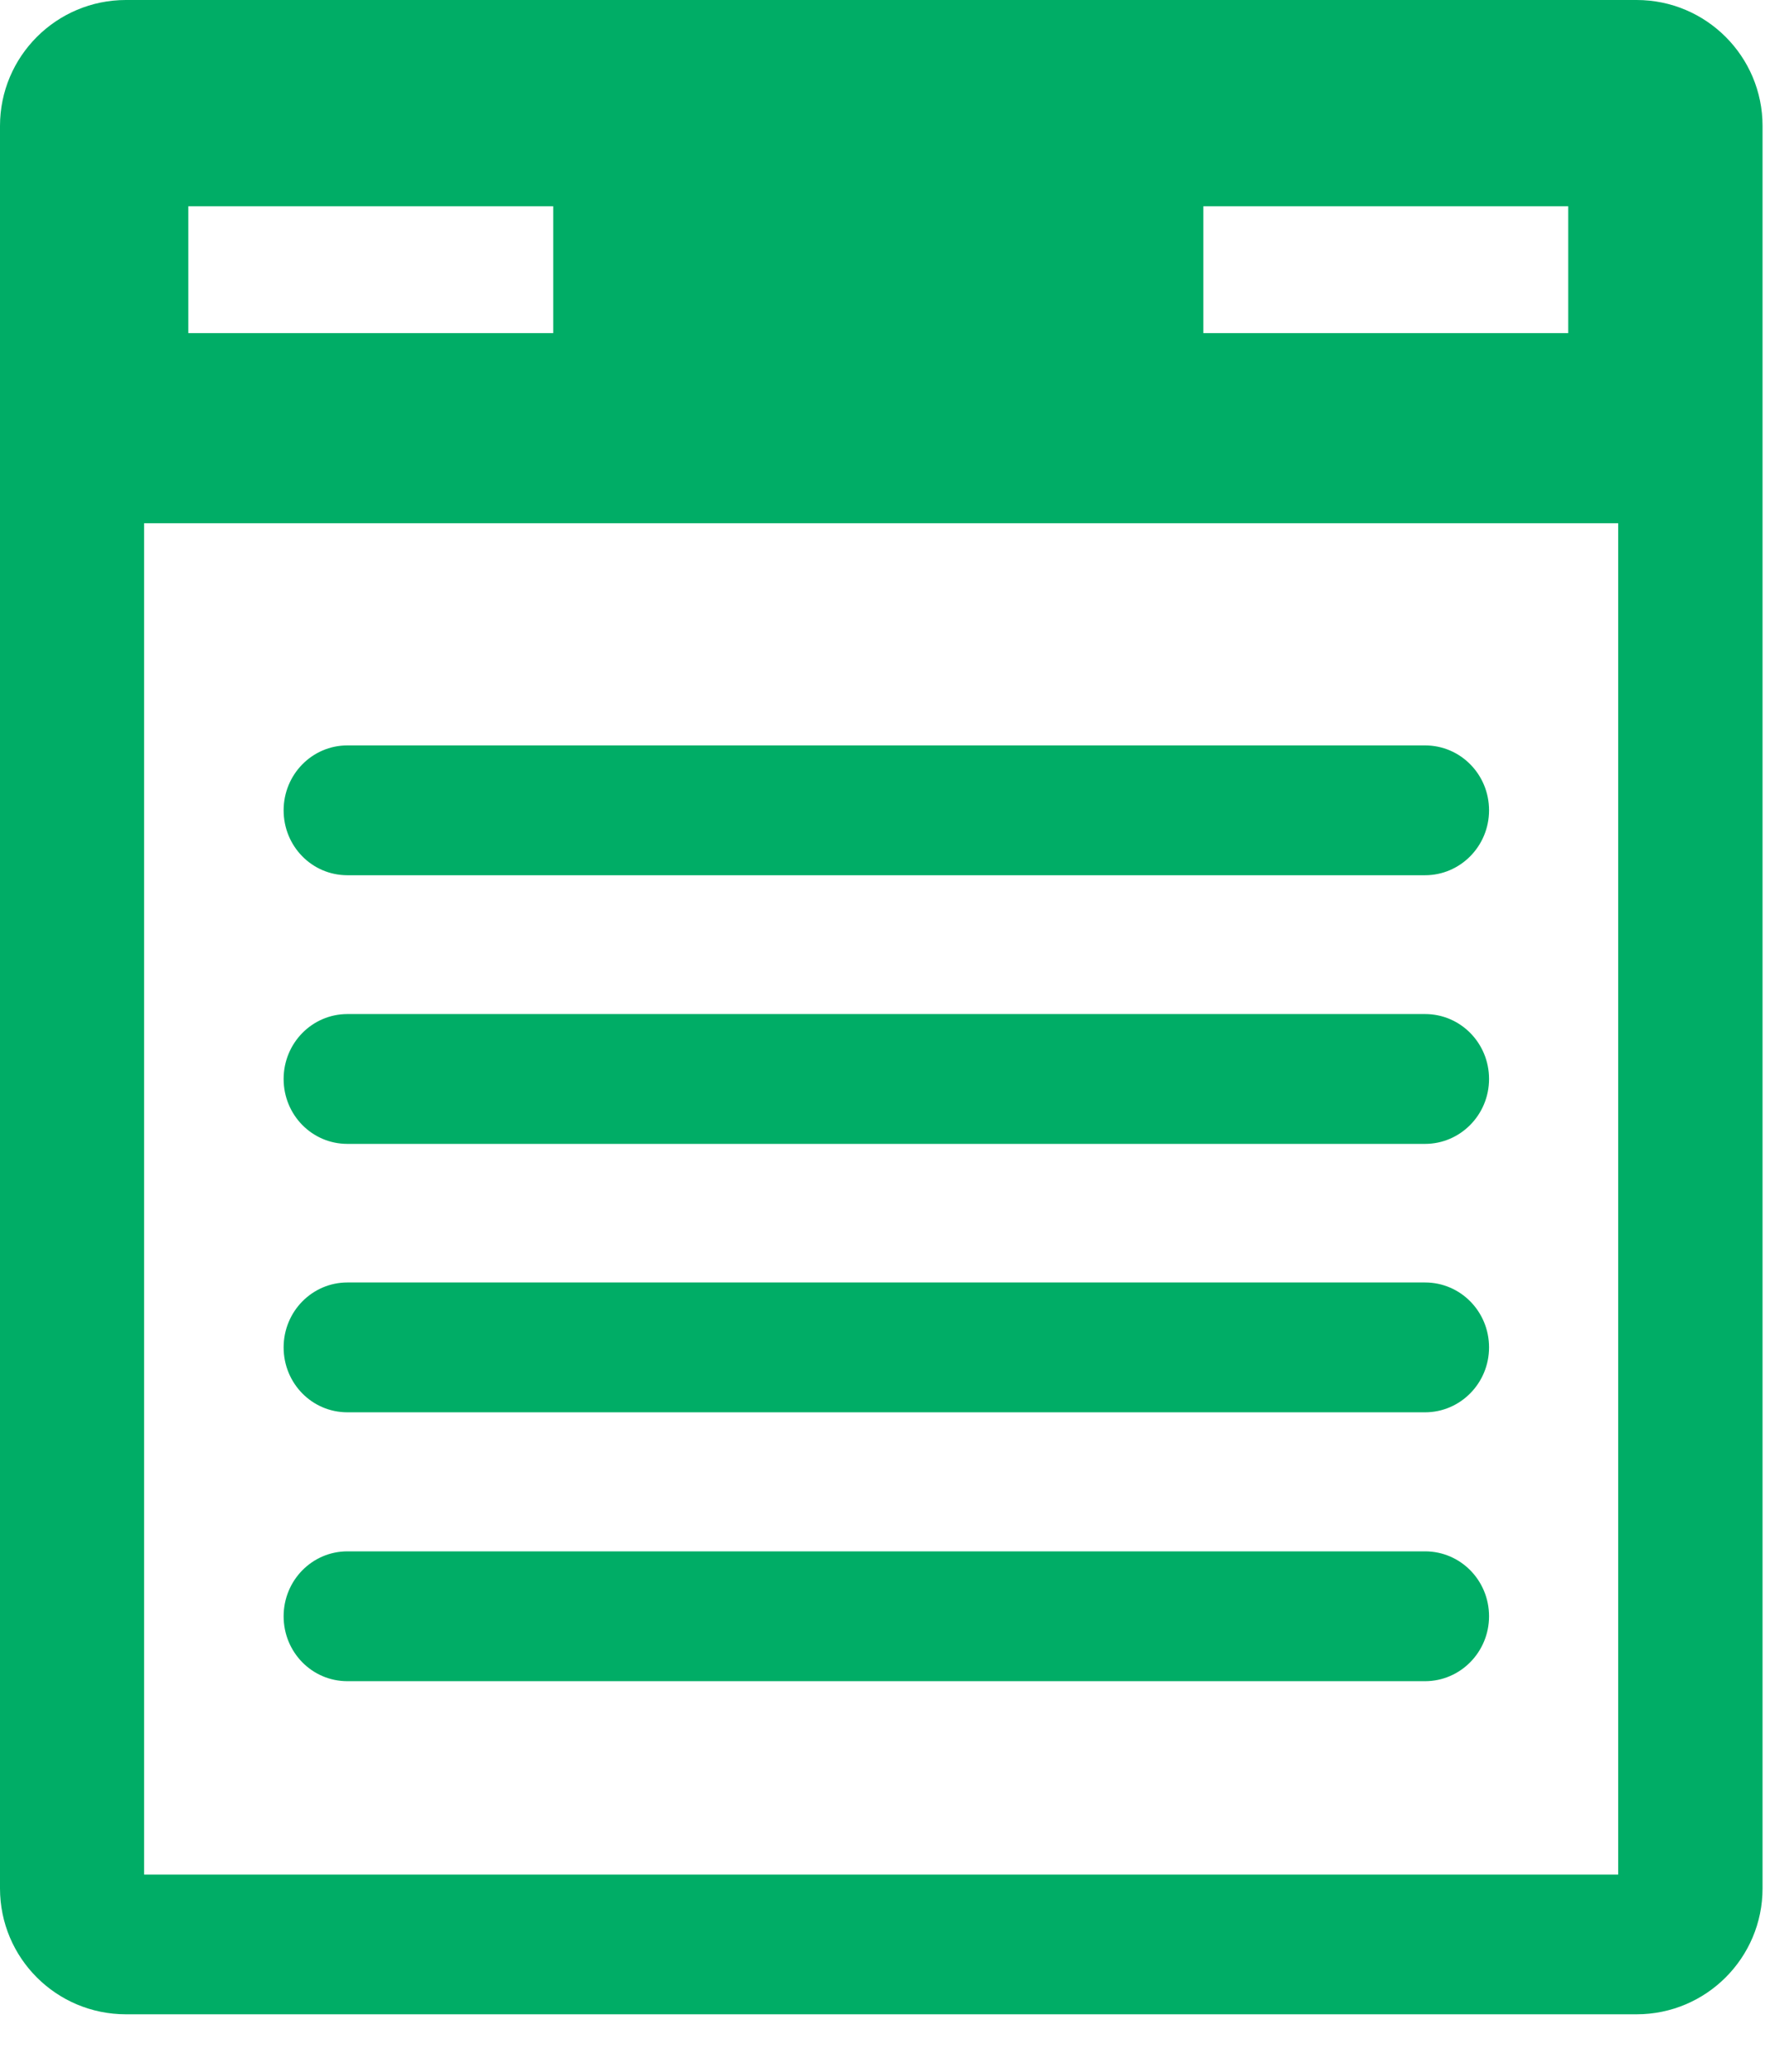 <svg width="23" height="27" viewBox="0 0 23 27" fill="none" xmlns="http://www.w3.org/2000/svg">
<path d="M21.327 0H1.641C0.735 0 0 0.735 0 1.641V24.609C0 25.518 0.735 26.25 1.641 26.25H21.327C22.233 26.25 22.968 25.515 22.968 24.609V1.641C22.968 0.735 22.233 0 21.327 0ZM15.681 2.688H20.436V4.341H15.681V2.688ZM2.454 2.688H7.209V4.341H2.454V2.688ZM21.09 24.429H1.878V6.819H21.087V24.429H21.09ZM4.527 11.406H18.57C19.029 11.406 19.404 11.028 19.404 10.56C19.404 10.092 19.032 9.714 18.57 9.714H4.527C4.068 9.714 3.696 10.092 3.696 10.56C3.696 11.028 4.065 11.406 4.527 11.406ZM4.527 14.907H18.57C19.029 14.907 19.404 14.529 19.404 14.061C19.404 13.593 19.032 13.215 18.57 13.215H4.527C4.068 13.215 3.696 13.593 3.696 14.061C3.696 14.529 4.065 14.907 4.527 14.907ZM4.527 18.405H18.57C19.029 18.405 19.404 18.027 19.404 17.559C19.404 17.091 19.032 16.713 18.57 16.713H4.527C4.068 16.713 3.696 17.091 3.696 17.559C3.696 18.027 4.065 18.405 4.527 18.405ZM4.527 21.909H18.57C19.029 21.909 19.404 21.531 19.404 21.063C19.404 20.595 19.032 20.217 18.57 20.217H4.527C4.068 20.217 3.696 20.595 3.696 21.063C3.696 21.531 4.065 21.909 4.527 21.909Z" fill="#00AD66"/>
</svg>

